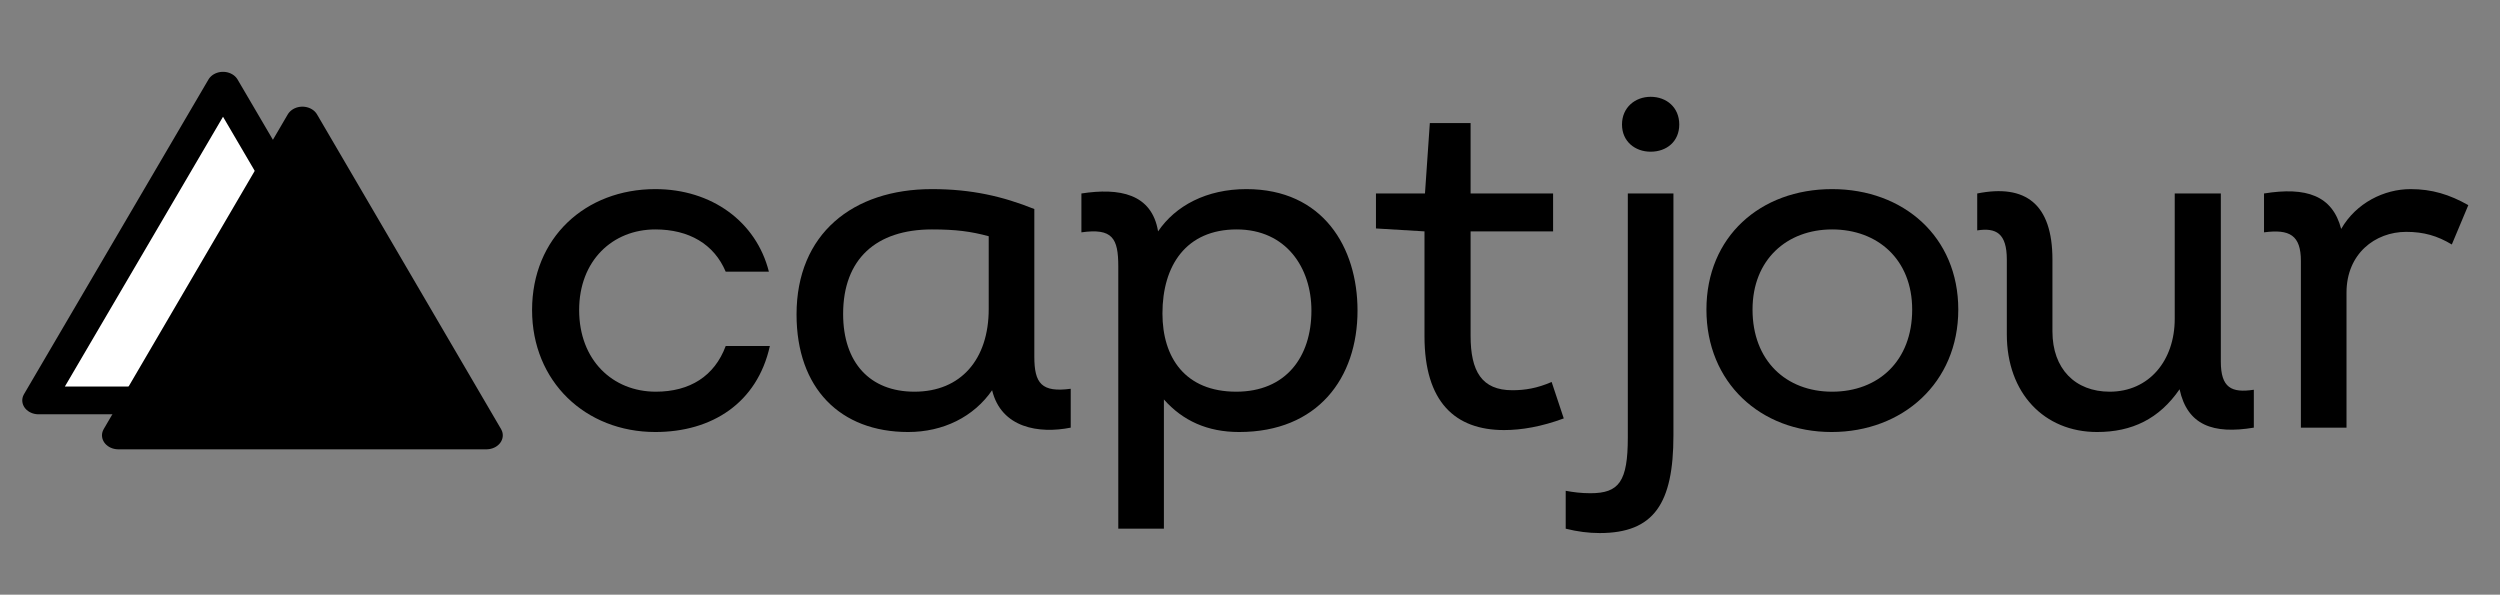 <?xml version="1.0" encoding="UTF-8" standalone="no"?>
<!DOCTYPE svg PUBLIC "-//W3C//DTD SVG 1.1//EN" "http://www.w3.org/Graphics/SVG/1.1/DTD/svg11.dtd">
<svg width="100%" height="100%" viewBox="0 0 206 49" version="1.1" xmlns="http://www.w3.org/2000/svg" xmlns:xlink="http://www.w3.org/1999/xlink" xml:space="preserve" xmlns:serif="http://www.serif.com/" style="fill-rule:evenodd;clip-rule:evenodd;stroke-linejoin:round;stroke-miterlimit:1.5;">
    <rect x="0" y="0" width="206" height="49" fill="#808080" stroke="none"/>
    <g transform="matrix(1,0,0,1,-27,-273)">
        <g id="Artboard2" transform="matrix(0.967,0,0,1.016,-0.06,-4.501)">
            <rect x="27.979" y="273.23" width="212.999" height="48.246" style="fill:none;"/>
            <g transform="matrix(1.034,0,0,0.985,-234.171,-244.143)">
                <g transform="matrix(1.8,0,0,1.534,-622.372,-367.359)">
                    <path d="M496.825,586.419L505.27,603.311L488.379,603.311L496.825,586.419Z" style="fill:white;stroke:black;stroke-width:1.49px;"/>
                </g>
                <g transform="matrix(1.796,0,0,1.534,-613.843,-364.483)">
                    <path d="M496.825,586.419L505.27,603.311L488.379,603.311L496.825,586.419Z" style="stroke:black;stroke-width:1.5px;"/>
                </g>
            </g>
            <g transform="matrix(1.289,0,0,0.985,-27.555,0.852)">
                <g transform="matrix(32.08,0,0,40,76.881,311.636)">
                    <path d="M0.297,0.009C0.414,0.009 0.507,-0.051 0.533,-0.168L0.442,-0.168C0.419,-0.106 0.368,-0.074 0.298,-0.074C0.209,-0.074 0.14,-0.139 0.14,-0.242C0.14,-0.344 0.209,-0.408 0.297,-0.408C0.366,-0.408 0.418,-0.378 0.442,-0.321L0.531,-0.321C0.505,-0.424 0.413,-0.491 0.297,-0.491C0.153,-0.491 0.043,-0.391 0.043,-0.242C0.043,-0.095 0.153,0.009 0.297,0.009Z" style="fill-rule:nonzero;"/>
                </g>
                <g transform="matrix(32.08,0,0,40,94.332,311.636)">
                    <path d="M0.534,-0.146L0.534,-0.45C0.469,-0.476 0.405,-0.491 0.323,-0.491C0.16,-0.491 0.044,-0.399 0.044,-0.233C0.044,-0.081 0.134,0.009 0.274,0.009C0.346,0.009 0.409,-0.022 0.447,-0.077C0.466,0.001 0.544,0.013 0.609,0L0.609,-0.08C0.549,-0.072 0.534,-0.091 0.534,-0.146ZM0.287,-0.074C0.195,-0.074 0.14,-0.134 0.14,-0.234C0.14,-0.347 0.208,-0.408 0.323,-0.408C0.372,-0.408 0.403,-0.404 0.44,-0.394L0.44,-0.244C0.44,-0.141 0.383,-0.074 0.287,-0.074Z" style="fill-rule:nonzero;"/>
                </g>
                <g transform="matrix(32.08,0,0,40,113.837,311.636)">
                    <path d="M0.363,-0.491C0.281,-0.491 0.217,-0.457 0.181,-0.404C0.168,-0.482 0.101,-0.494 0.023,-0.482L0.023,-0.402C0.087,-0.411 0.099,-0.39 0.099,-0.332L0.099,0.208L0.193,0.208L0.193,-0.058C0.232,-0.014 0.283,0.009 0.348,0.009C0.51,0.009 0.592,-0.102 0.592,-0.241C0.592,-0.371 0.521,-0.491 0.363,-0.491ZM0.342,-0.074C0.237,-0.074 0.19,-0.144 0.19,-0.235C0.19,-0.334 0.239,-0.408 0.343,-0.408C0.445,-0.408 0.497,-0.329 0.497,-0.241C0.497,-0.145 0.444,-0.074 0.342,-0.074Z" style="fill-rule:nonzero;"/>
                </g>
                <g transform="matrix(32.08,0,0,40,133.438,311.636)">
                    <path d="M0.381,-0.094C0.351,-0.081 0.326,-0.077 0.3,-0.077C0.237,-0.077 0.214,-0.116 0.214,-0.189L0.214,-0.404L0.384,-0.404L0.384,-0.482L0.214,-0.482L0.214,-0.627L0.13,-0.627L0.12,-0.482L0.019,-0.482L0.019,-0.41L0.119,-0.404L0.119,-0.188C0.119,-0.053 0.182,0.005 0.283,0.005C0.319,0.005 0.36,-0.002 0.406,-0.019L0.381,-0.094Z" style="fill-rule:nonzero;"/>
                </g>
                <g transform="matrix(32.08,0,0,40,148.002,311.636)">
                    <path d="M0.131,-0.568C0.164,-0.568 0.19,-0.589 0.19,-0.624C0.19,-0.659 0.164,-0.681 0.131,-0.681C0.099,-0.681 0.072,-0.659 0.072,-0.624C0.072,-0.589 0.099,-0.568 0.131,-0.568ZM0.026,0.217C0.138,0.217 0.178,0.156 0.178,0.016L0.178,-0.482L0.084,-0.482L0.084,0.02C0.084,0.111 0.066,0.135 0.007,0.135C-0.012,0.135 -0.028,0.133 -0.044,0.13L-0.044,0.208C-0.02,0.214 0.003,0.217 0.026,0.217Z" style="fill-rule:nonzero;"/>
                </g>
                <g transform="matrix(32.08,0,0,40,154.514,311.636)">
                    <path d="M0.301,0.009C0.447,0.009 0.562,-0.092 0.562,-0.243C0.562,-0.393 0.449,-0.491 0.302,-0.491C0.154,-0.491 0.043,-0.393 0.043,-0.243C0.043,-0.093 0.154,0.009 0.301,0.009ZM0.302,-0.074C0.207,-0.074 0.138,-0.138 0.138,-0.243C0.138,-0.346 0.209,-0.408 0.302,-0.408C0.396,-0.408 0.467,-0.346 0.467,-0.243C0.467,-0.137 0.397,-0.074 0.302,-0.074Z" style="fill-rule:nonzero;"/>
                </g>
                <g transform="matrix(32.08,0,0,40,173.121,311.636)">
                    <path d="M0.523,-0.136L0.523,-0.482L0.428,-0.482L0.428,-0.224C0.428,-0.138 0.375,-0.074 0.294,-0.074C0.223,-0.074 0.176,-0.121 0.176,-0.198L0.176,-0.346C0.176,-0.46 0.121,-0.502 0.021,-0.482L0.021,-0.406C0.06,-0.412 0.082,-0.4 0.082,-0.346L0.082,-0.192C0.082,-0.071 0.159,0.009 0.268,0.009C0.34,0.009 0.396,-0.018 0.438,-0.079C0.454,-0.005 0.507,0.014 0.591,0L0.591,-0.078C0.545,-0.071 0.523,-0.082 0.523,-0.136Z" style="fill-rule:nonzero;"/>
                </g>
                <g transform="matrix(32.08,0,0,40,192.016,311.636)">
                    <path d="M0.325,-0.491C0.271,-0.491 0.213,-0.463 0.182,-0.409C0.164,-0.478 0.11,-0.496 0.023,-0.482L0.023,-0.402C0.076,-0.409 0.099,-0.396 0.099,-0.343L0.099,0L0.193,0L0.193,-0.278C0.193,-0.358 0.252,-0.403 0.316,-0.403C0.352,-0.403 0.38,-0.395 0.41,-0.377L0.444,-0.458C0.405,-0.48 0.369,-0.491 0.325,-0.491Z" style="fill-rule:nonzero;"/>
                </g>
            </g>
        </g>
    </g>
</svg>
